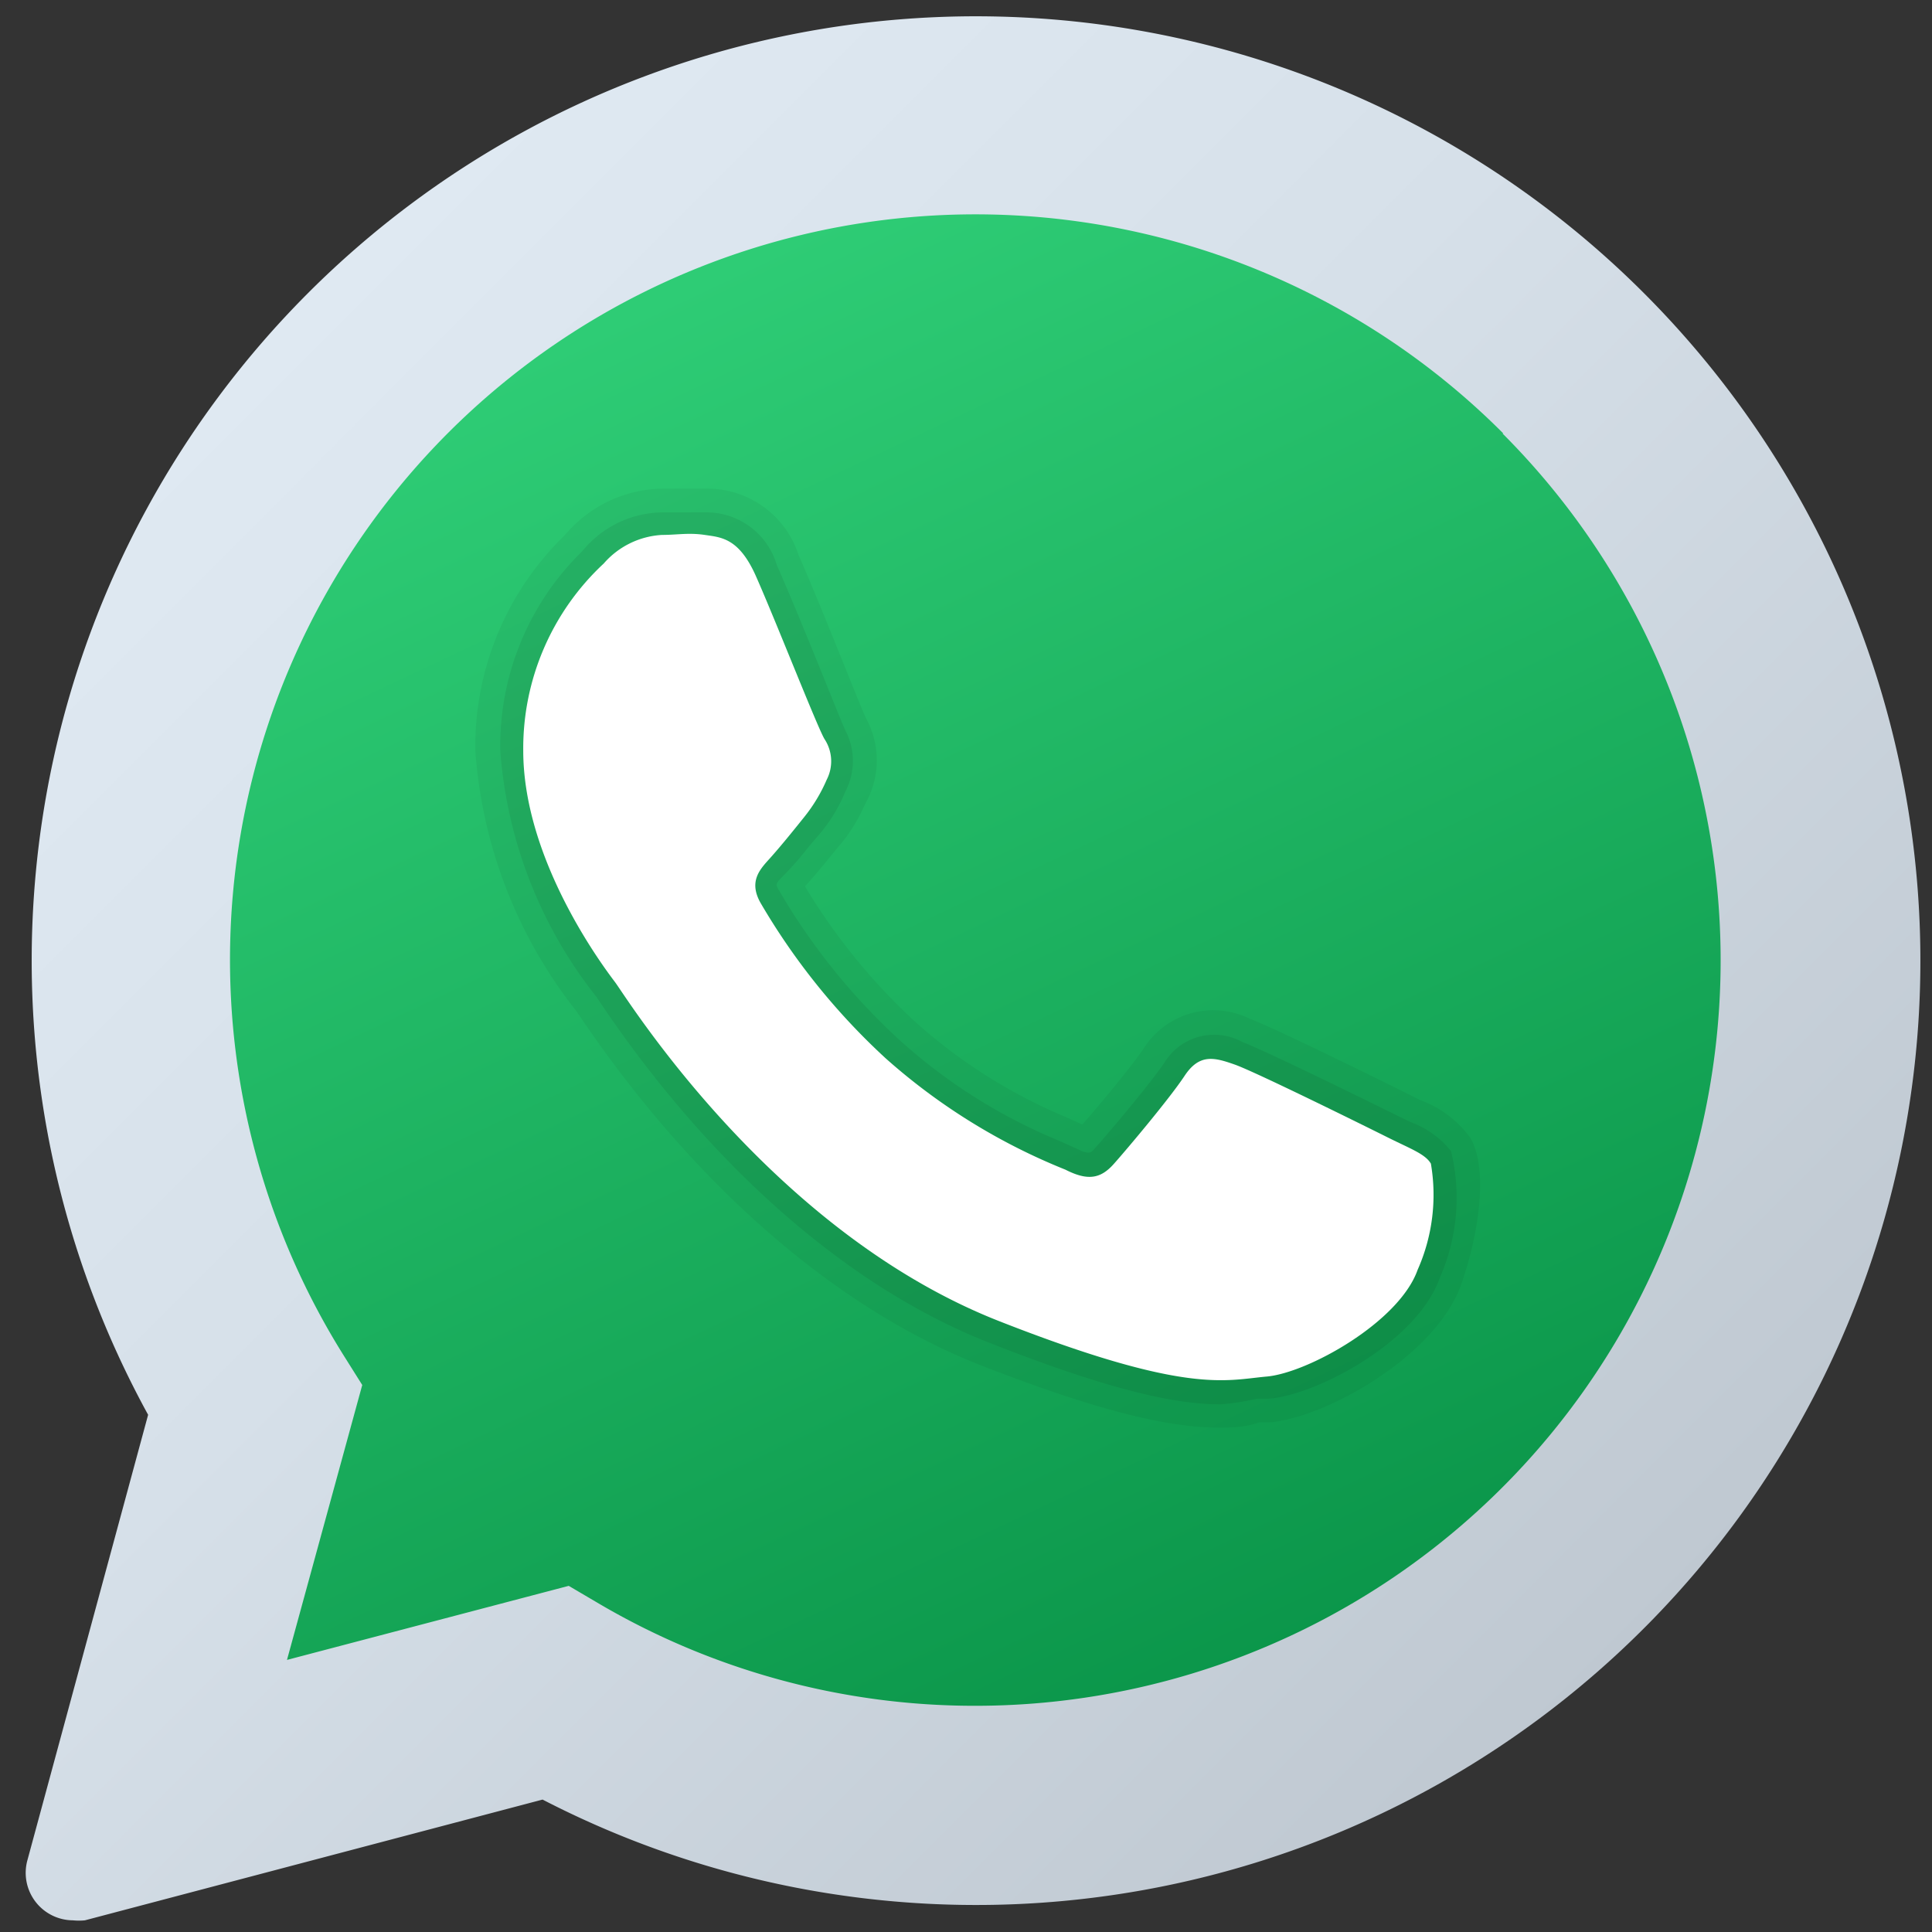<svg id="Layer_1" data-name="Layer 1" xmlns="http://www.w3.org/2000/svg" xmlns:xlink="http://www.w3.org/1999/xlink" viewBox="0 0 48 48"><rect x="0" y="0" width="48" height="48" fill="#333333" stroke="none"/><defs><style>.cls-1{fill:url(#linear-gradient);}.cls-2{fill:url(#linear-gradient-2);}.cls-3{opacity:0.05;}.cls-3,.cls-4{isolation:isolate;}.cls-4{opacity:0.07;}.cls-5{fill:#fff;fill-rule:evenodd;}</style><linearGradient id="linear-gradient" x1="4.31" y1="39.26" x2="37.62" y2="5.96" gradientTransform="matrix(1, 0, 0, -1, 0, 50)" gradientUnits="userSpaceOnUse"><stop offset="0" stop-color="#dfe9f2"/><stop offset="0.39" stop-color="#d6e0e9"/><stop offset="1" stop-color="#bfc8d1"/></linearGradient><linearGradient id="linear-gradient-2" x1="14.49" y1="41.7" x2="30.3" y2="8.21" gradientTransform="matrix(1, 0, 0, -1, 0, 50)" gradientUnits="userSpaceOnUse"><stop offset="0" stop-color="#2ecc75"/><stop offset="1" stop-color="#0b964a"/></linearGradient></defs><title>whatsapp</title><path class="cls-1" d="M40.84,7.28A23.46,23.46,0,0,0,3.68,35.15l-3,11.07a1.18,1.18,0,0,0,1.13,1.49,1.54,1.54,0,0,0,.3,0l11.37-3A23.46,23.46,0,0,0,40.84,7.28Z"/><path class="cls-2" d="M37.35,10.77A18.52,18.52,0,0,0,8.56,33.71l.44.7L7.13,41.24l7-1.84.68.4a18.43,18.43,0,0,0,9.42,2.58h0a18.52,18.52,0,0,0,13.1-31.61Z"/><path class="cls-3" d="M30.34,35.47c-1.17,0-2.77-.3-6-1.56-3.6-1.42-7.12-4.5-9.94-8.67l-.09-.13a11.77,11.77,0,0,1-2.5-6.45A7.29,7.29,0,0,1,14,13.33l.1-.11a3.22,3.22,0,0,1,2.35-1.08c.43,0,.8,0,1.11,0a2.38,2.38,0,0,1,2.28,1.65h0c.29.65.79,1.88,1.18,2.85.25.62.45,1.12.52,1.25a2.17,2.17,0,0,1,0,2l-.08.16a4,4,0,0,1-.64,1l-.27.33c-.19.23-.38.46-.55.64a15.18,15.18,0,0,0,2.73,3.36,13.29,13.29,0,0,0,3.79,2.39l.37.17c.48-.55,1.26-1.49,1.53-1.9a2.05,2.05,0,0,1,2.63-.73c.67.25,3.9,1.85,3.93,1.87l.3.15a2.66,2.66,0,0,1,1.25.94c.46.78.2,2.44-.23,3.65-.63,1.76-3.32,3.29-4.76,3.42l-.26,0C31,35.44,30.69,35.47,30.34,35.47Zm-13.71-21a.85.85,0,0,0-.8.32l-.12.12a5,5,0,0,0-1.52,3.73,9.6,9.6,0,0,0,2,5l.16.23c2.55,3.78,5.69,6.55,8.85,7.8,4,1.56,5,1.44,5.81,1.35l.33,0a4.64,4.64,0,0,0,2.76-1.87,6.22,6.22,0,0,0,.34-1.61l-.17-.08L34,29.32c-.75-.38-3.27-1.61-3.68-1.76-.52.72-1.48,1.84-1.73,2.13a2,2,0,0,1-2.62.42,2.69,2.69,0,0,0-.32-.14,15.72,15.72,0,0,1-4.41-2.8A18,18,0,0,1,17.88,23a1.94,1.94,0,0,1,.43-2.56,7.06,7.06,0,0,0,.46-.54l.31-.37a1.86,1.86,0,0,0,.31-.51l.05-.09c-.11-.24-.33-.77-.59-1.42-.38-.94-.87-2.13-1.15-2.77h0a1.75,1.75,0,0,0-.16-.28h-.91Zm17.83,14.8Zm-15-10.42Z"/><path class="cls-4" d="M30.33,34.89c-1,0-2.53-.26-5.75-1.53C21.1,32,17.67,29,14.92,24.92l-.1-.15a11.18,11.18,0,0,1-2.39-6.11,6.75,6.75,0,0,1,2-4.93l.1-.11a2.59,2.59,0,0,1,1.92-.89h1.09a1.82,1.82,0,0,1,1.76,1.31h0c.29.65.79,1.87,1.18,2.83.26.65.47,1.17.53,1.29a1.63,1.63,0,0,1,0,1.49l-.07.16a3.92,3.92,0,0,1-.56.89l-.29.34a8.51,8.51,0,0,1-.58.67c-.25.25-.25.25-.15.42a15.84,15.84,0,0,0,3,3.72,13.69,13.69,0,0,0,3.95,2.49l.4.18c.35.17.38.14.5,0,.34-.38,1.37-1.6,1.72-2.12a1.45,1.45,0,0,1,1.94-.51c.59.22,3.57,1.69,3.87,1.84l.31.15a2.29,2.29,0,0,1,1,.72,4.92,4.92,0,0,1-.28,3.15c-.57,1.61-3.11,2.93-4.26,3l-.28,0A6.05,6.05,0,0,1,30.33,34.89Zm-13.72-21h-.09a1.5,1.5,0,0,0-1.13.51l-.11.12a5.57,5.57,0,0,0-1.68,4.13,10,10,0,0,0,2.15,5.39l.14.21c2.62,3.88,5.86,6.72,9.12,8,4.12,1.62,5.22,1.49,6.1,1.39l.31,0c.82-.08,2.88-1.19,3.26-2.26A5,5,0,0,0,35,29.16L34.55,29l-.32-.16c-.73-.37-3.29-1.62-3.74-1.78s-.42-.16-.56,0c-.41.61-1.55,2-1.81,2.24a1.48,1.48,0,0,1-1.92.28l-.34-.15a15.34,15.34,0,0,1-4.26-2.7,17.16,17.16,0,0,1-3.21-4,1.39,1.39,0,0,1,.33-1.84c.16-.16.33-.37.51-.59l.3-.36a2.74,2.74,0,0,0,.39-.64l.08-.17c.06-.11.07-.22,0-.45s-.29-.67-.57-1.37c-.38-.94-.87-2.14-1.16-2.78h0c-.27-.6-.42-.61-.74-.62Z"/><path class="cls-5" d="M18.77,14.29c-.42-.93-.86-.94-1.26-1s-.69,0-1.06,0A2.07,2.07,0,0,0,15,14a6.27,6.27,0,0,0-2,4.65c0,2.73,2,5.38,2.28,5.75s3.85,6.17,9.51,8.41c4.7,1.85,5.66,1.48,6.68,1.39s3.29-1.35,3.75-2.65a4.59,4.59,0,0,0,.33-2.64c-.14-.24-.51-.37-1.07-.65s-3.29-1.63-3.8-1.81-.88-.28-1.25.28S28,28.55,27.67,28.92s-.65.42-1.2.14A15.25,15.25,0,0,1,22,26.29a16.64,16.64,0,0,1-3.1-3.85c-.32-.56,0-.86.25-1.14s.55-.65.83-1a4,4,0,0,0,.56-.93,1,1,0,0,0-.05-1C20.34,18.15,19.26,15.39,18.77,14.29Z"/></svg>